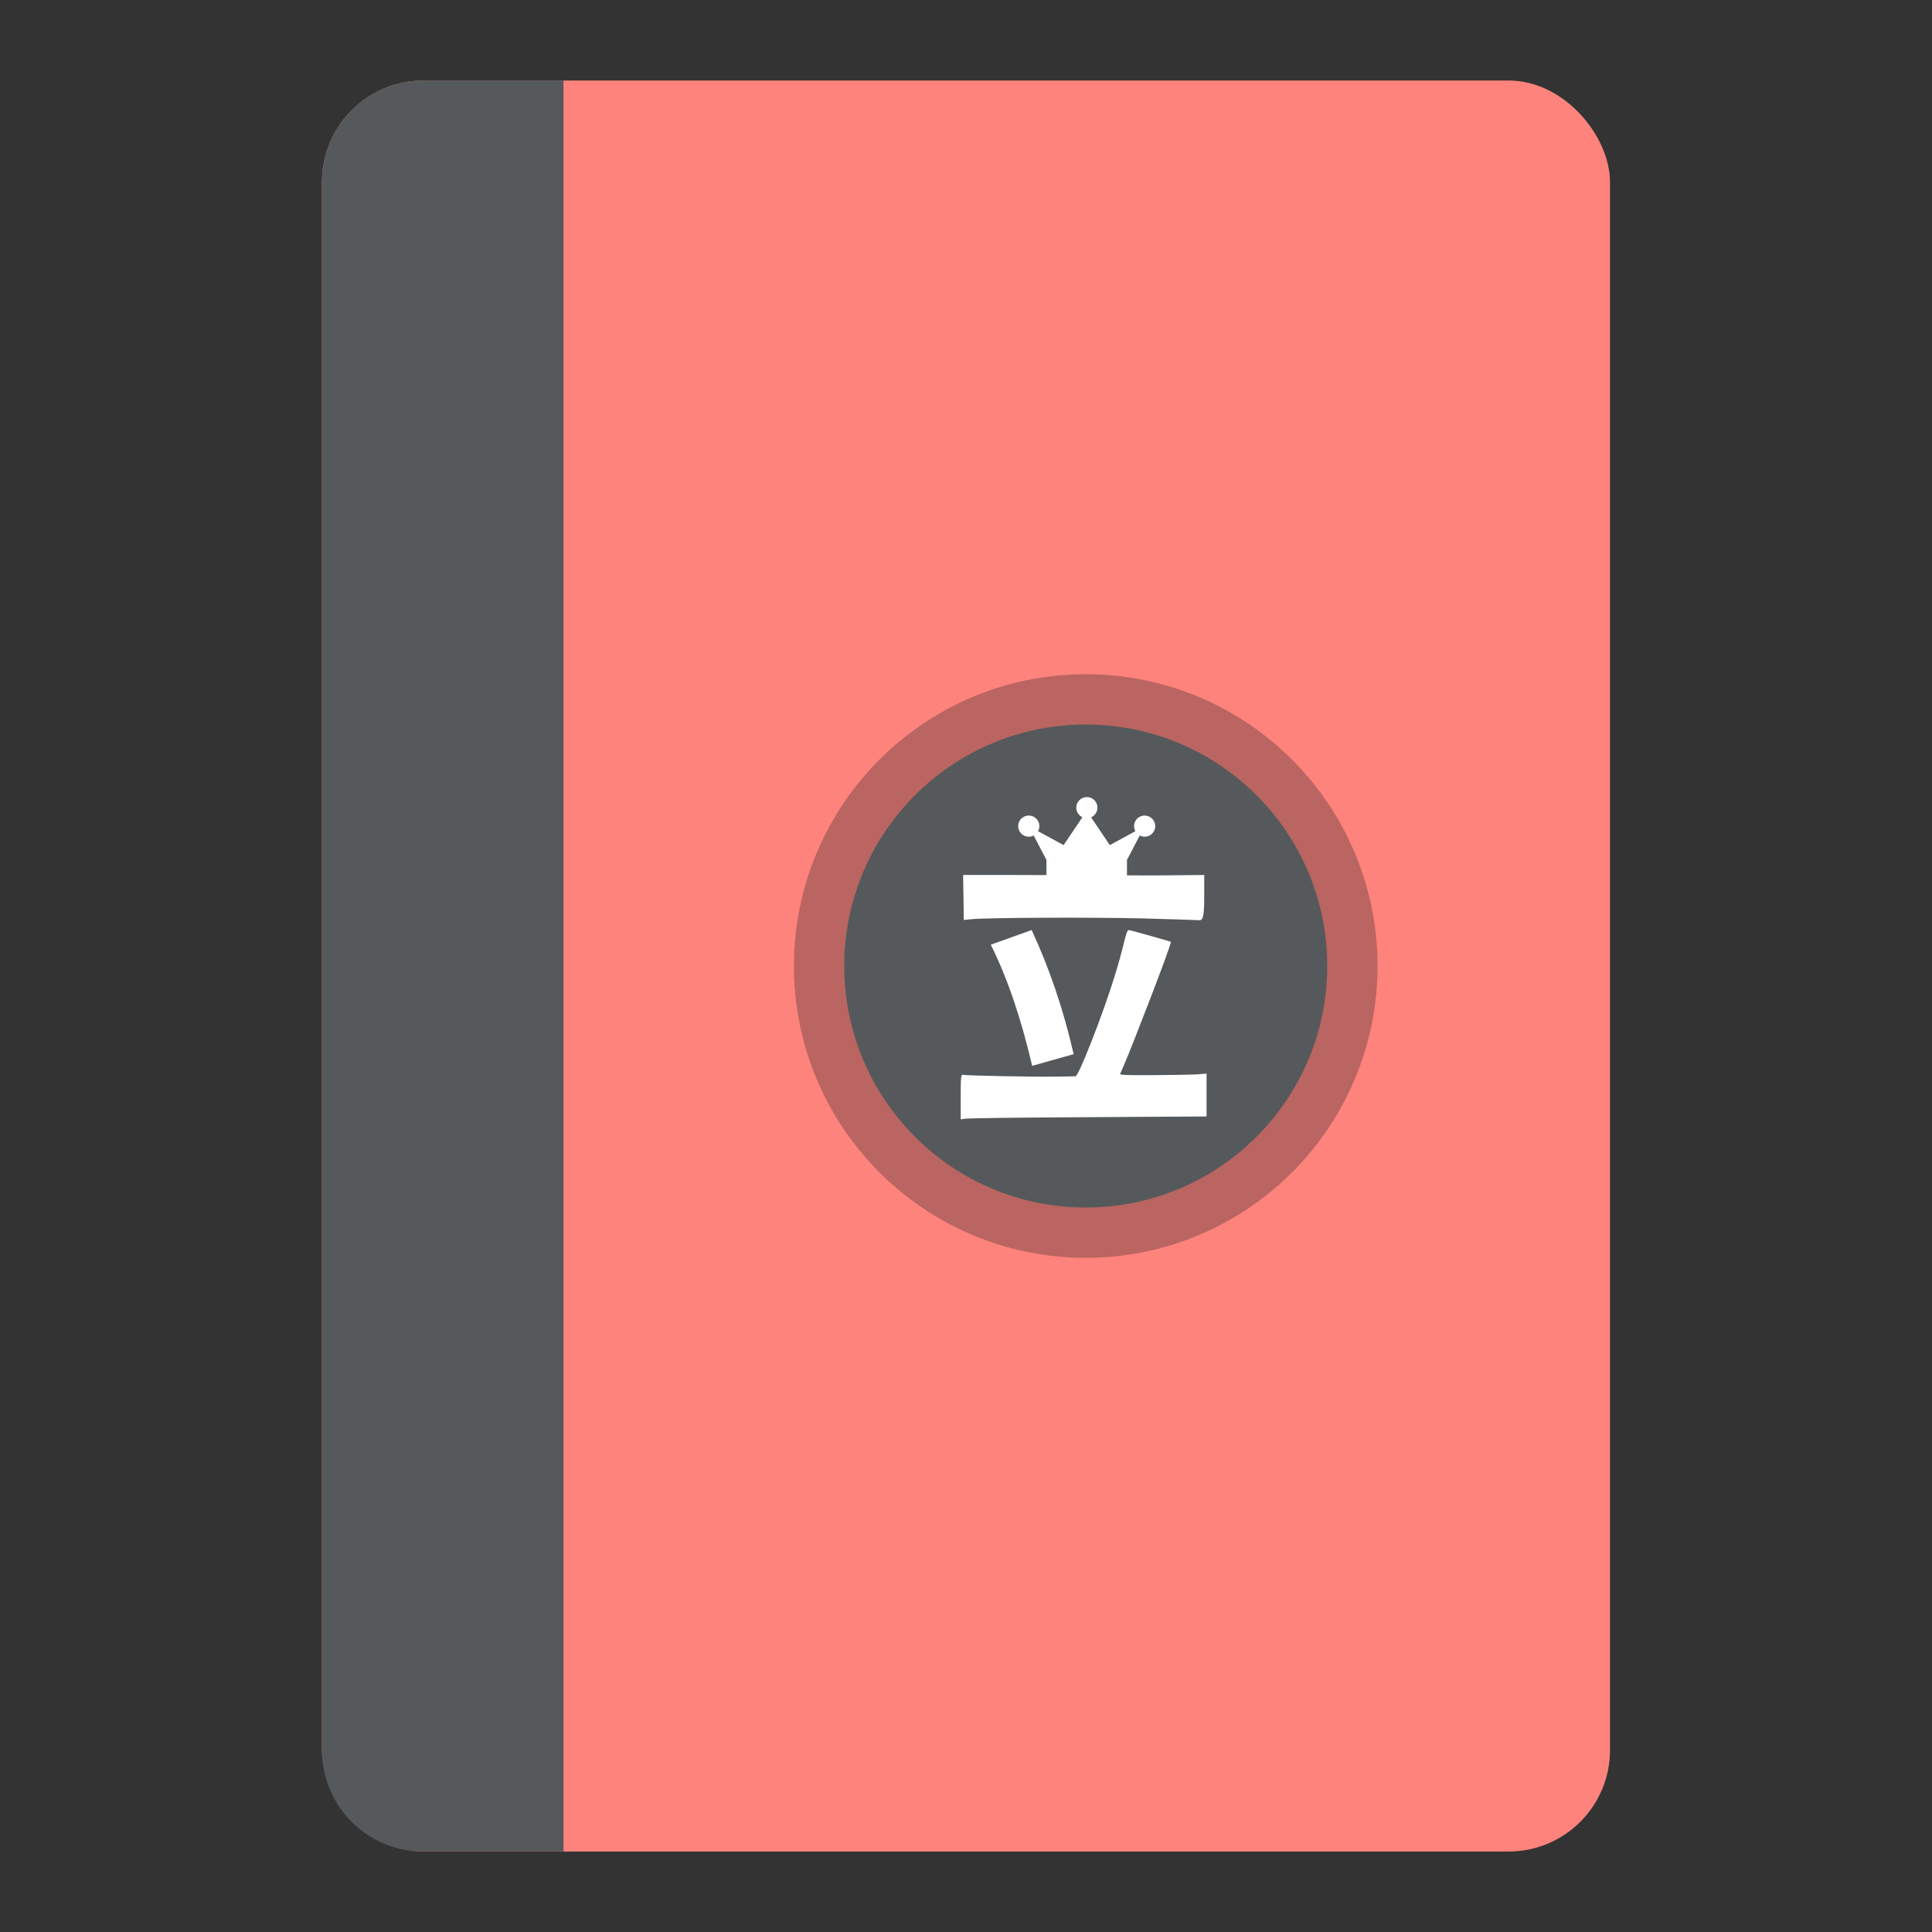 <?xml version="1.0" encoding="UTF-8"?>
<svg version="1.1" viewBox="0 0 192 192" xml:space="preserve" xmlns="http://www.w3.org/2000/svg">
	 <rect x="0" y="0" width="192" height="192" fill="#333333" stroke="none"/>
	 <g transform="translate(1.2059e-5 .002)"><rect x="32" y="8" width="128" height="176" rx="10.079" fill="#ff837d"/><path d="m134.4 96c0 14.636-11.864 26.5-26.5 26.5s-26.5-11.864-26.5-26.5 11.864-26.5 26.5-26.5 26.5 11.864 26.5 26.5z" fill="#56595b" stroke="#ba6561" stroke-width="5"/><g fill="#fff"><path transform="matrix(1.152,0,0,1.152,-718.85,-1022.4)" d="m711.51 962.98h-4.424l0.03 1.745 0.029 2.137 0.653-0.069c1.482-0.136 10.323-0.175 14.682-0.068 2.497 0.068 4.755 0.137 4.981 0.156 0.368 0.04 0.425-0.586 0.425-2.126v-1.775l-4.314 0.04zm9.32 6.36c-1.014 4.066-3.422 10.032-3.832 10.705l-0.185 0.302-1.687 0.03c-1.95 0.029-7.76-0.088-8.052-0.156-0.185-0.05-0.195 0.265-0.195 2.02v1.814l0.488-0.059c0.273-0.03 3.907-0.088 9.485-0.117l11.235-0.068v-3.698l-0.829 0.069c-0.458 0.029-2.995 0.068-4.302 0.068-1.862 0.01-2.36-0.02-2.32-0.117 0.029-0.059 0.214-0.488 0.409-0.946 0.634-1.482 4.076-10.334 3.959-10.441-0.04-0.04-3.18-0.917-3.56-1.005-0.195-0.039-0.234 0.069-0.614 1.6z"/><path transform="matrix(1.152,0,0,1.152,-718.85,-1022.4)" d="m713 967.73-3.527 1.263c1.407 2.807 2.603 6.306 3.57 10.451l3.577-1.008c-0.884-3.877-2.1-7.423-3.62-10.705z"/></g><path d="m42.078 8a10.056 10.056 0 0 0-10.078 10.078v155.84a10.056 10.056 0 0 0 10.078 10.078h13.922v-176h-13.922z" fill="#56595b" style="paint-order:stroke fill markers"/><path d="m108.01 79.213a1.05 1.05 0 0 0-1.049 1.049 1.05 1.05 0 0 0 0.608 0.951l-1.868 2.773-2.54-1.384a1.05 1.05 0 0 0 0.128-0.504 1.05 1.05 0 0 0-1.05-1.05 1.05 1.05 0 0 0-1.05 1.05 1.05 1.05 0 0 0 1.05 1.048 1.05 1.05 0 0 0 0.486-0.119l1.271 2.428v1.941l4 0.604 4-0.604v-1.941l1.272-2.428a1.05 1.05 0 0 0 0.486 0.12 1.05 1.05 0 0 0 1.049-1.05 1.05 1.05 0 0 0-1.049-1.048 1.05 1.05 0 0 0-1.05 1.049 1.05 1.05 0 0 0 0.128 0.504l-2.54 1.384-1.86-2.763a1.05 1.05 0 0 0 0.627-0.961 1.05 1.05 0 0 0-1.049-1.05z" fill="#fff"/></g></svg>
